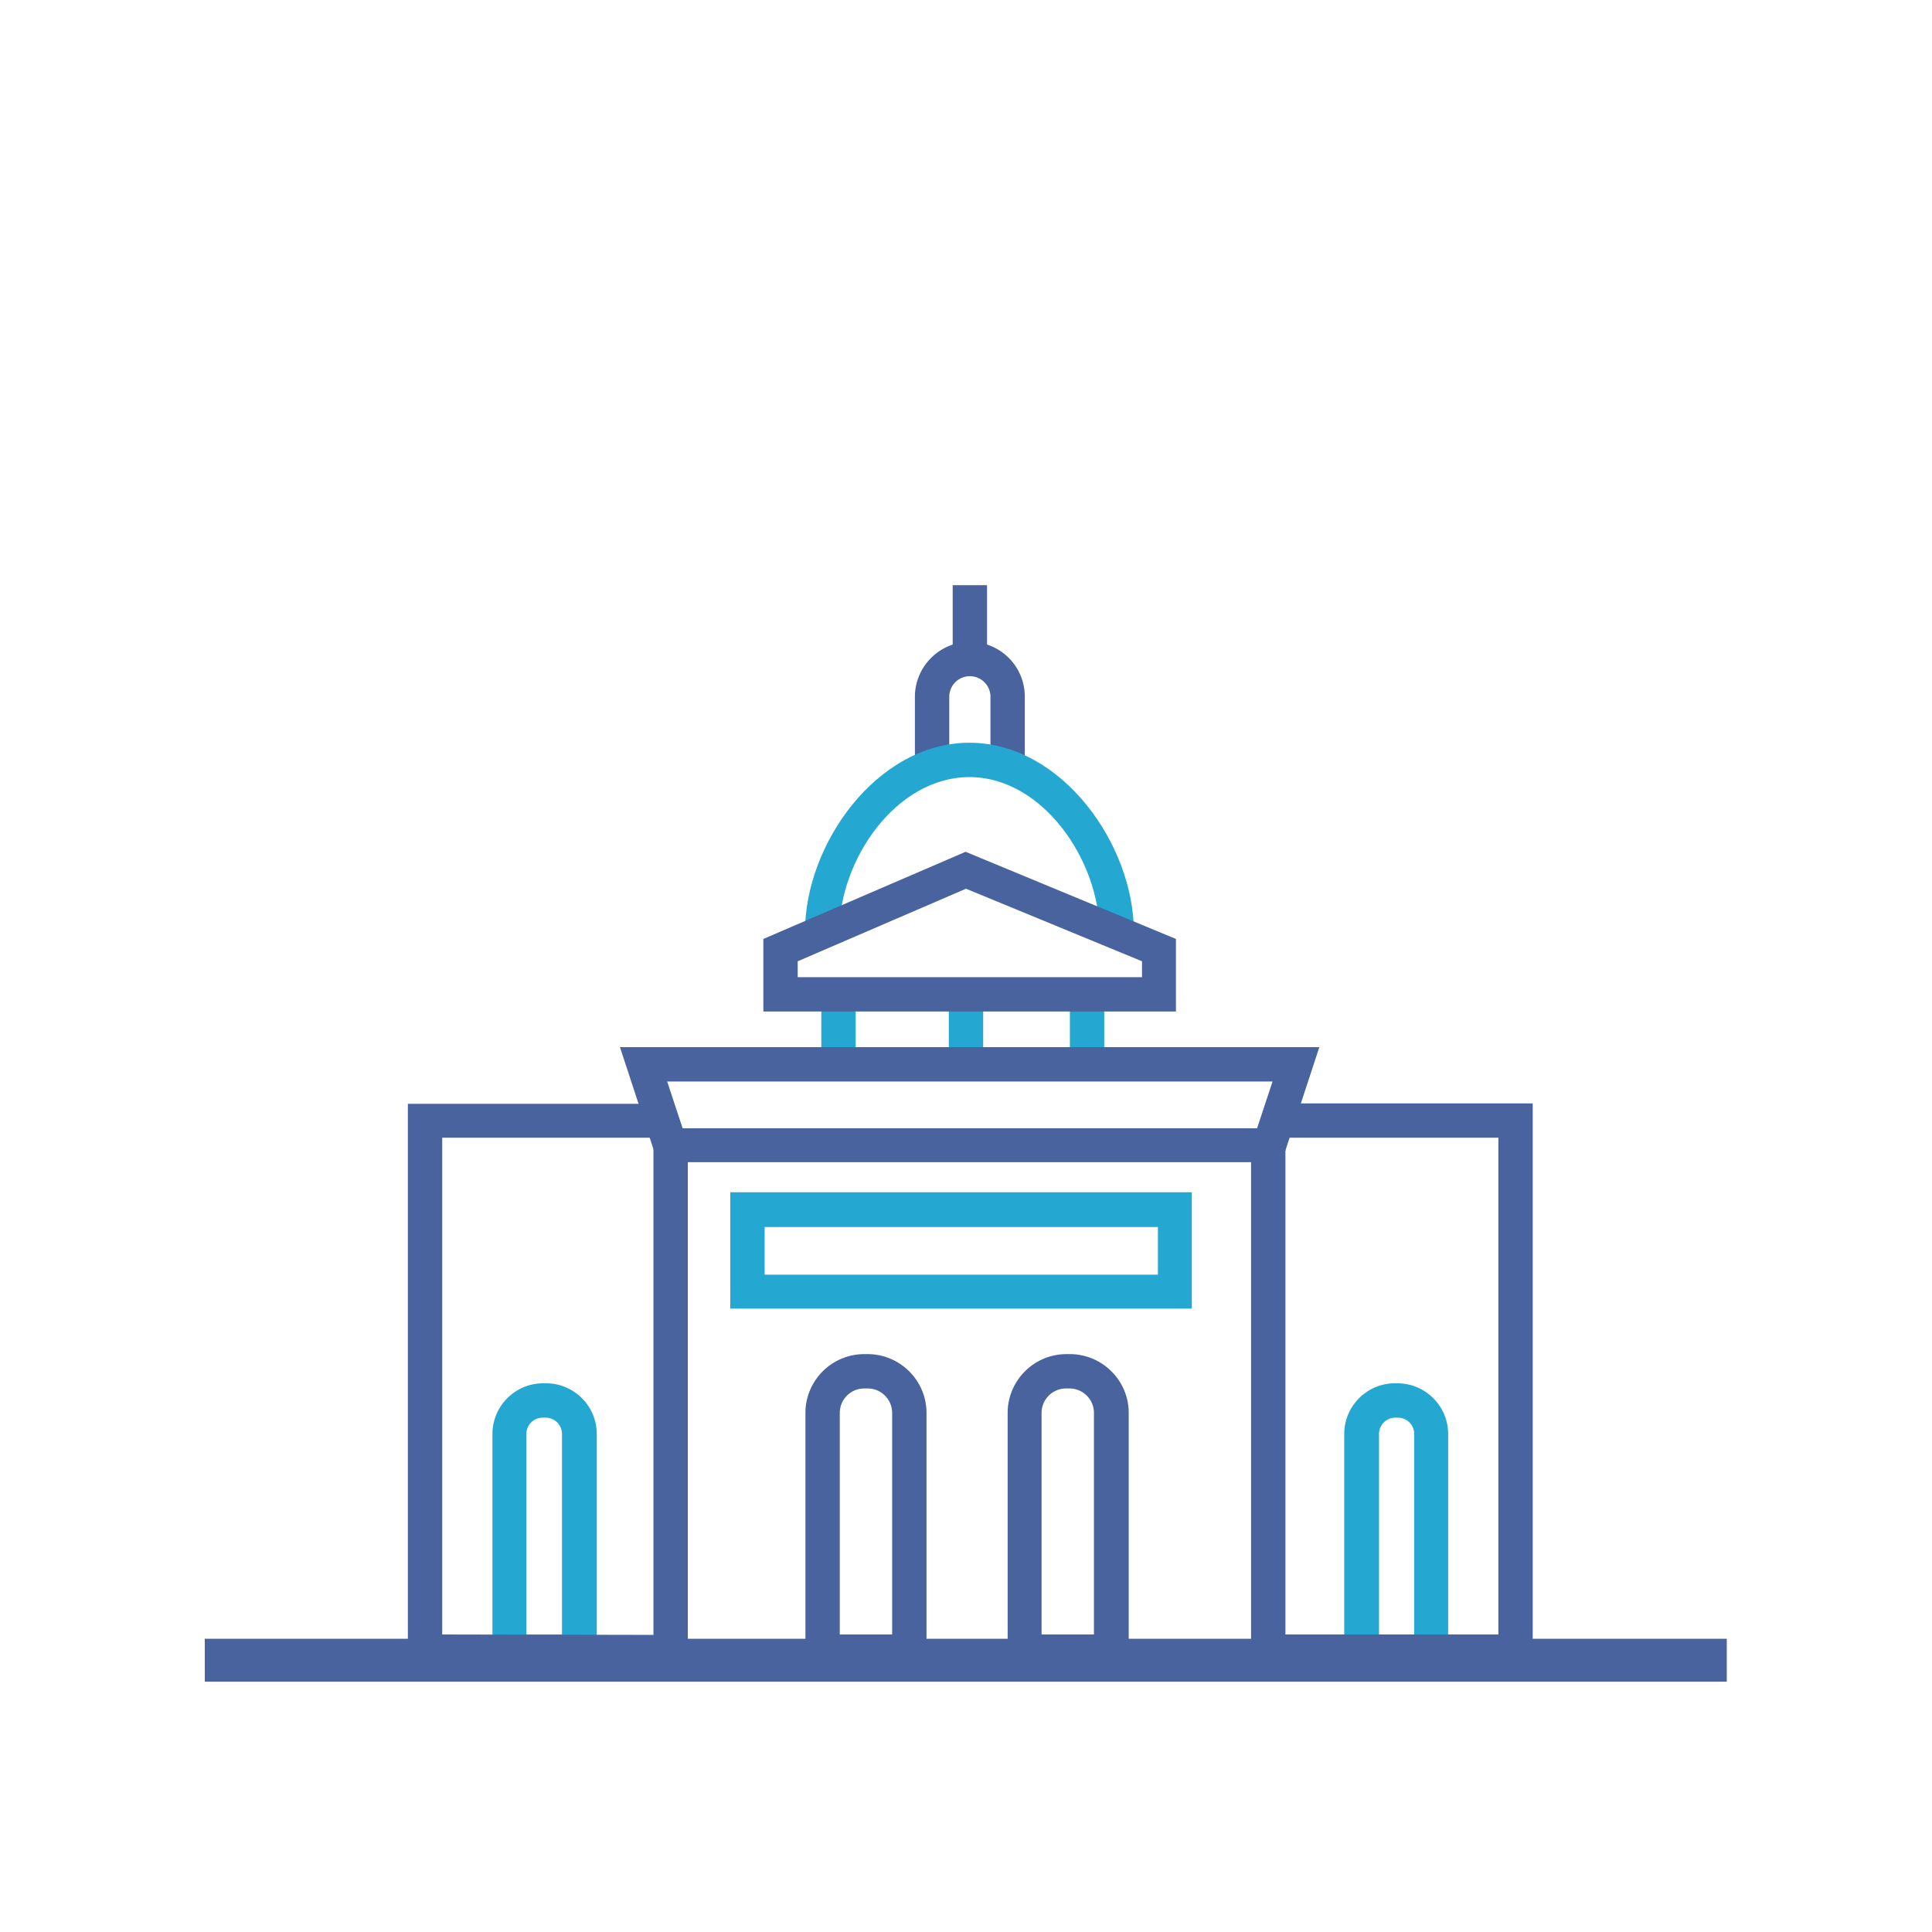 <svg version="1.1" id="Layer_1" xmlns="http://www.w3.org/2000/svg" x="0" y="0" viewBox="0 0 45 45" style="enable-background:new 0 0 45 45" xml:space="preserve"><style>.st0{fill:#48639e}.st1{fill:#24a7d0}</style><path class="st1" d="M19.33 23.16h.4v1.63h-.4v-1.63z"/><path class="st1" d="M19.13 22.96h.8v2.03h-.8zM25.12 23.16h.4v1.63h-.4v-1.63z"/><path class="st1" d="M24.92 22.96h.8v2.03h-.8zM22.3 23.16h.4v1.63h-.4v-1.63z"/><path class="st1" d="M22.1 22.96h.8v2.03h-.8z"/><path class="st0" d="M21.91 17.81h-.4v-1.58c0-.59.48-1.08 1.08-1.08.59 0 1.08.48 1.08 1.08v1.55h-.4v-1.55c0-.37-.31-.68-.68-.68-.37 0-.68.31-.68.68v1.58z"/><path class="st0" d="M22.11 18.01h-.8v-1.78c0-.7.57-1.28 1.28-1.28s1.28.57 1.28 1.28v1.75h-.8v-1.75a.48.48 0 0 0-.96 0v1.78z"/><path class="st0" d="M22.39 13.83h.4v1.52h-.4v-1.52z"/><path class="st0" d="M22.19 13.63h.8v1.93h-.8z"/><path class="st1" d="M26.21 21.72h-.4c0-1.76-1.41-3.82-3.23-3.82s-3.23 2.04-3.23 3.8h-.4c0-1.94 1.58-4.2 3.63-4.2s3.63 2.27 3.63 4.22z"/><path class="st1" d="M26.41 21.92h-.8v-.2c0-1.67-1.32-3.62-3.03-3.62s-3.03 1.93-3.03 3.6v.2h-.8v-.2c0-2.03 1.67-4.4 3.83-4.4 2.15 0 3.83 2.37 3.83 4.41v.21z"/><path class="st0" d="M27.19 23.36h-9.21V22l4.52-1.95 4.7 1.94v1.37zm-8.81-.4h8.42v-.7l-4.3-1.78-4.12 1.78v.7z"/><path class="st0" d="M27.39 23.56h-9.61v-1.69l4.71-2.03 4.9 2.03v1.69zm-8.81-.8h8.02v-.37l-4.1-1.69-3.92 1.69v.37z"/><path class="st1" d="M33.54 38.67h-2.02V33.4c0-.54.44-.98.98-.98h.07c.54 0 .98.44.98.98l-.01 5.27zm-1.63-.4h1.23V33.4a.58.58 0 0 0-.58-.58h-.07a.58.58 0 0 0-.58.58v4.87z"/><path class="st1" d="M33.74 38.87h-2.43V33.4c0-.65.53-1.18 1.18-1.18h.06c.65 0 1.18.53 1.18 1.18v5.47zm-1.63-.8h.83V33.4a.38.38 0 0 0-.38-.38h-.06a.38.38 0 0 0-.38.38v4.67zM13.69 38.67h-2.02V33.4c0-.54.44-.98.98-.98h.07c.54 0 .98.44.98.98l-.01 5.27zm-1.63-.4h1.23V33.4a.58.58 0 0 0-.58-.58h-.07a.58.58 0 0 0-.58.58v4.87z"/><path class="st1" d="M13.89 38.87h-2.42V33.4c0-.65.53-1.18 1.18-1.18h.07c.65 0 1.18.53 1.18 1.18v5.47zm-1.63-.8h.83V33.4a.38.38 0 0 0-.38-.38h-.07a.38.38 0 0 0-.38.38v4.67z"/><path class="st0" d="M26.08 38.67h-2.41v-5.76c0-.64.52-1.17 1.17-1.17h.08c.64 0 1.17.52 1.17 1.17l-.01 5.76zm-2.02-.4h1.62v-5.36a.77.77 0 0 0-.77-.77h-.08a.77.77 0 0 0-.77.77v5.36z"/><path class="st0" d="M26.28 38.87h-2.81v-5.96c0-.75.61-1.37 1.37-1.37h.08c.75 0 1.37.61 1.37 1.37v5.96zm-2.02-.8h1.22v-5.16a.57.57 0 0 0-.57-.57h-.08a.57.57 0 0 0-.57.57v5.16zM21.37 38.67h-2.41v-5.76c0-.64.52-1.17 1.17-1.17h.08c.64 0 1.17.52 1.17 1.17l-.01 5.76zm-2.01-.4h1.62v-5.36a.77.77 0 0 0-.77-.77h-.08a.77.77 0 0 0-.77.77v5.36z"/><path class="st0" d="M21.57 38.87h-2.81v-5.96c0-.75.61-1.37 1.37-1.37h.08c.75 0 1.37.61 1.37 1.37v5.96zm-2.01-.8h1.22v-5.16a.57.57 0 0 0-.57-.57h-.08a.57.57 0 0 0-.57.57v5.16zM29.71 26.87H15.47l-.75-2.28h15.74l-.75 2.28zm-13.96-.39h13.67l.49-1.49H15.26l.49 1.49z"/><path class="st0" d="M29.85 27.07H15.32l-.88-2.68h16.29l-.88 2.68zm-13.95-.79h13.38l.36-1.09h-14.1l.36 1.09z"/><path class="st0" d="M35.5 38.67h-6.16v-12h.4v11.6h5.37V26.3h-5.2v-.4h5.6l-.01 12.77z"/><path class="st0" d="M35.7 38.87h-6.56v-12.4h.56v-.77h6v13.17zm-5.76-.8h4.96V26.5h-4.96v11.57zM15.82 38.68l-6.12-.01V25.91h5.67v.4H10.1v11.97l5.32.01v-11.6h.4v11.99z"/><path class="st0" d="m16.02 38.88-6.52-.01V25.71h6.07v.78h.45v12.39zm-5.72-.81 4.92.01V26.5H10.3v11.57z"/><path class="st1" d="M27.57 30.28H17.21v-2.31h10.35v2.31zm-9.96-.39h9.56v-1.52h-9.56v1.52z"/><path class="st1" d="M27.77 30.48H17.01v-2.71h10.75v2.71zm-9.96-.79h9.16v-1.11h-9.16v1.11z"/><path class="st0" d="M4.77 38.17h35.45v1H4.77z"/></svg>